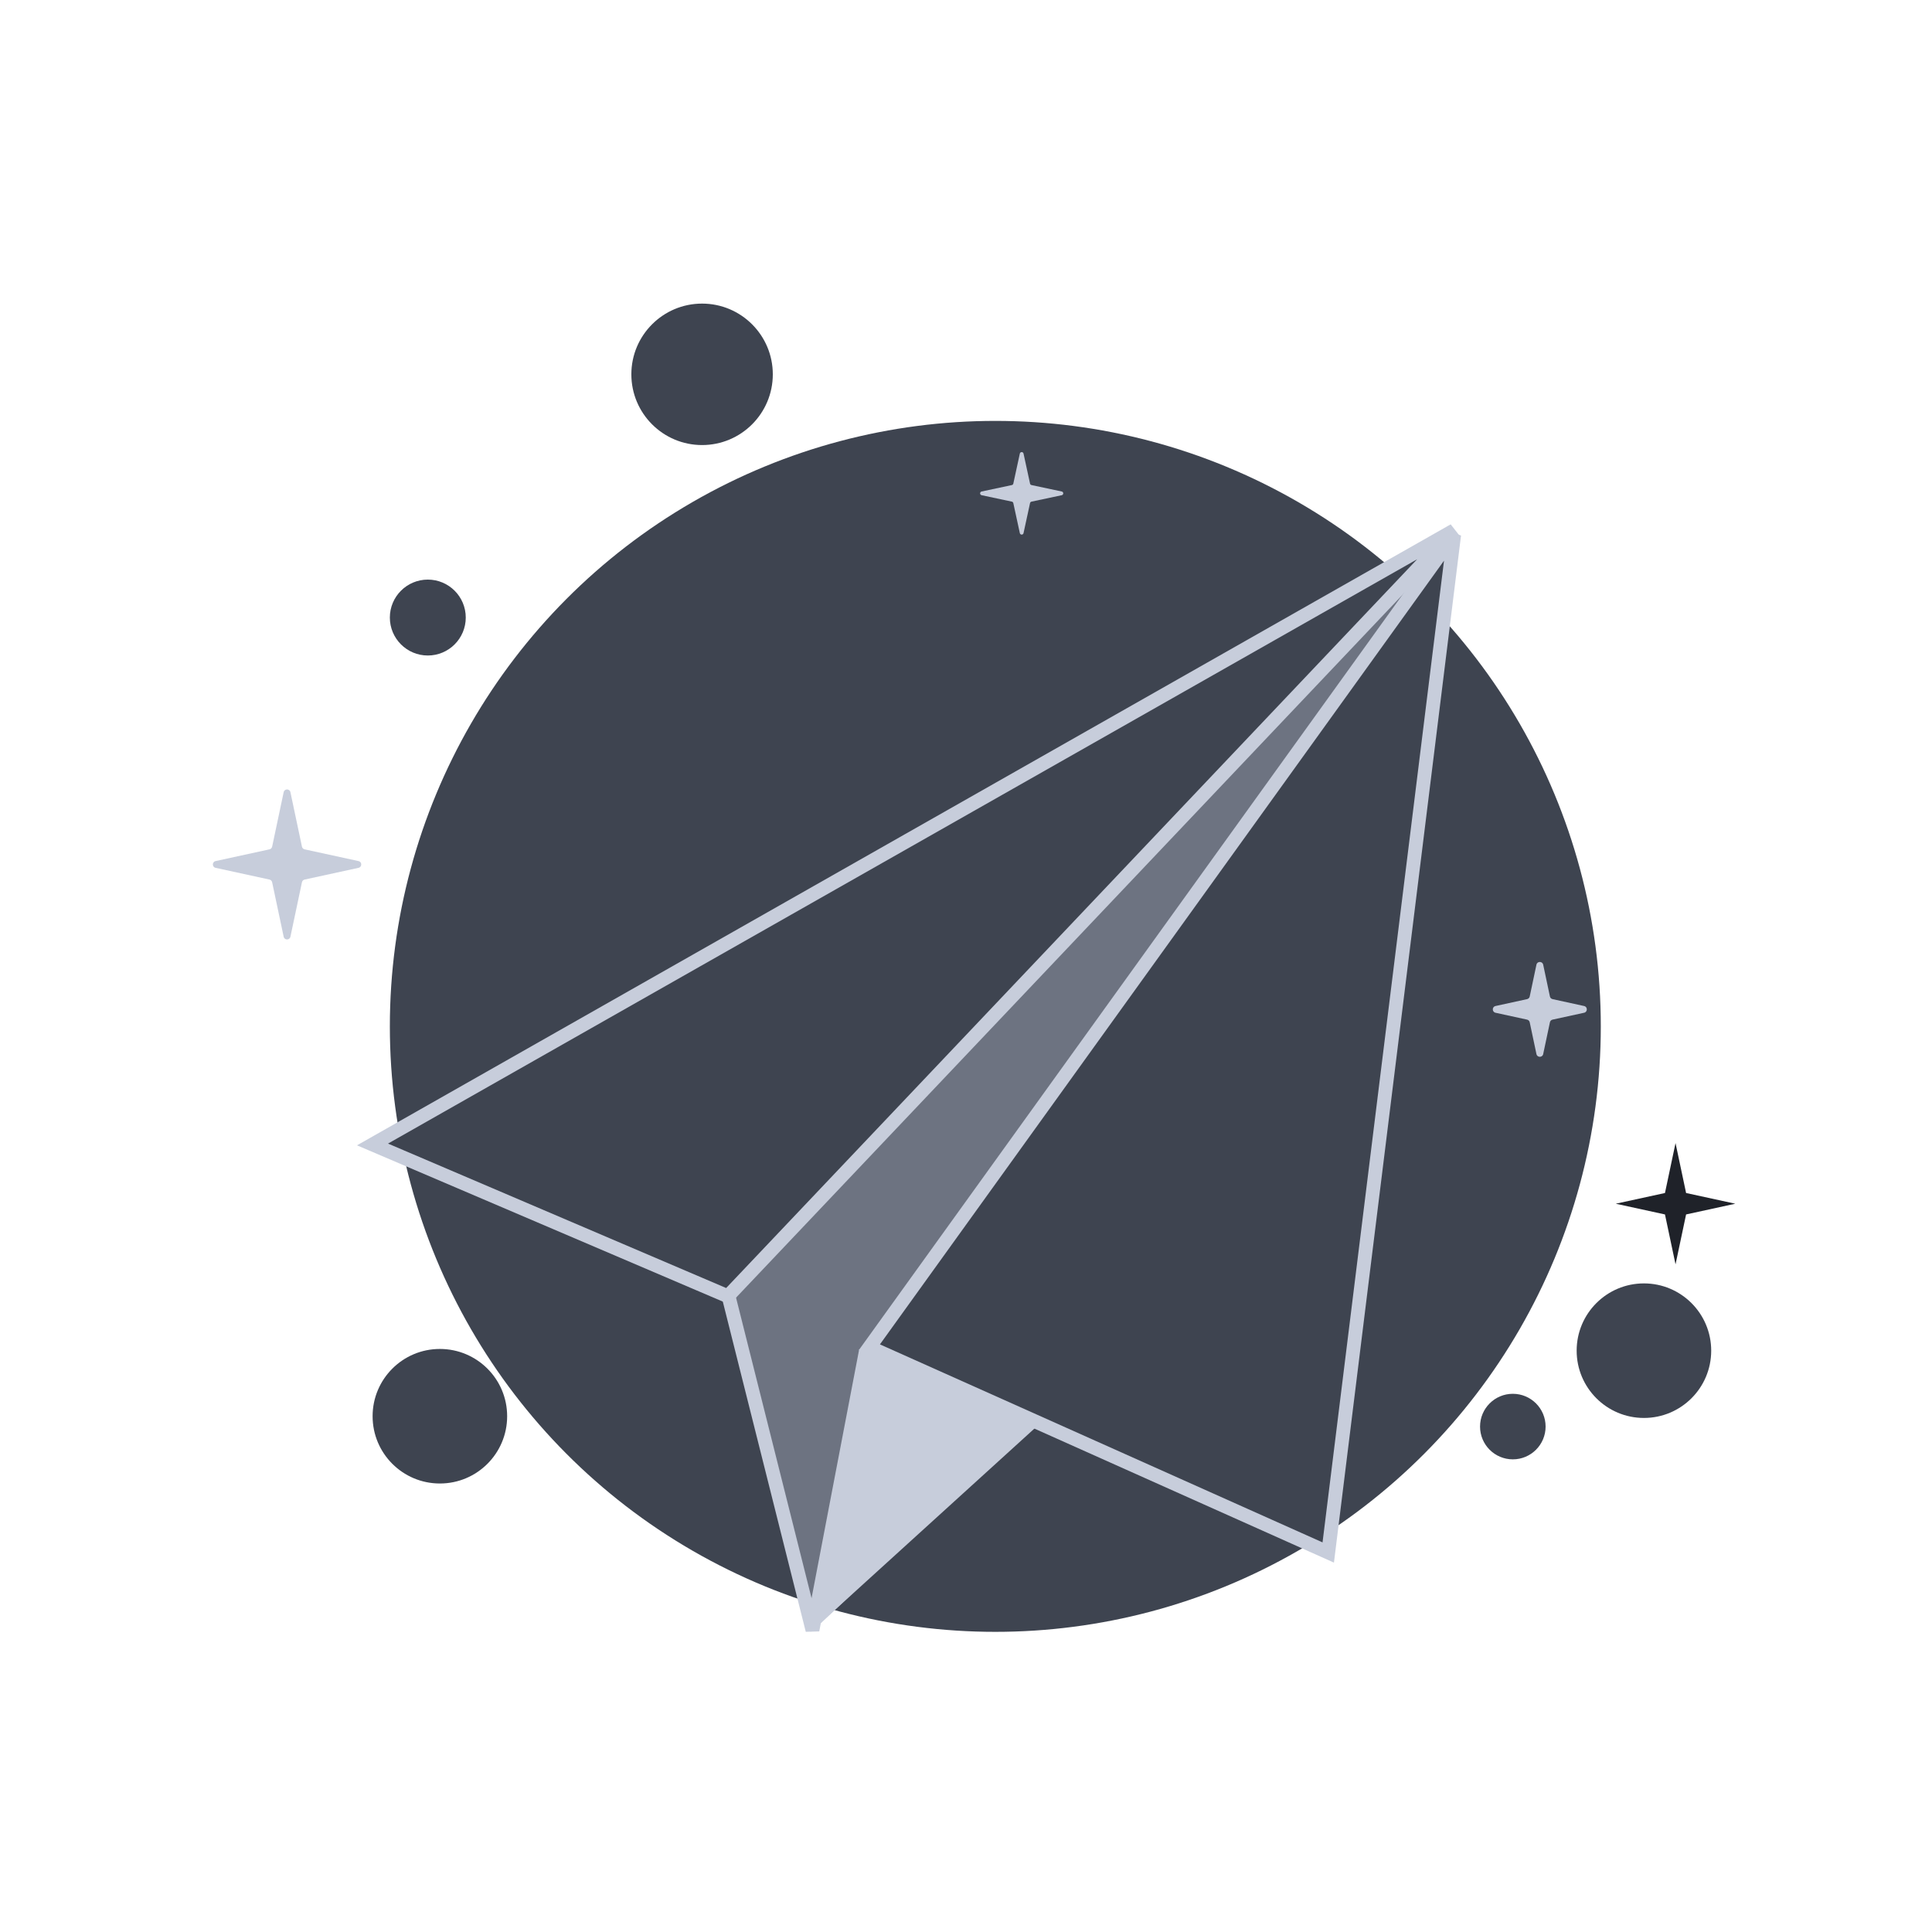 <svg width="306" height="306" viewBox="0 0 306 306" fill="none" xmlns="http://www.w3.org/2000/svg">
<circle cx="157.645" cy="162.562" r="95.898" fill="#3E4450"/>
<circle cx="67.758" cy="97.811" r="6.011" fill="#3E4450"/>
<circle cx="111.199" cy="59.288" r="11.202" fill="#3E4450"/>
<circle cx="69.67" cy="224.309" r="10.655" fill="#3E4450"/>
<circle cx="260.374" cy="213.927" r="10.655" fill="#3E4450"/>
<circle cx="239.609" cy="225.948" r="5.191" fill="#3E4450"/>
<path d="M155.474 78.433C155.157 78.365 155.157 77.913 155.474 77.846L160.263 76.827C160.379 76.803 160.469 76.713 160.494 76.597L161.526 71.841C161.594 71.526 162.044 71.526 162.112 71.841L163.143 76.597C163.168 76.713 163.259 76.803 163.374 76.827L168.164 77.846C168.481 77.913 168.481 78.365 168.164 78.433L163.374 79.451C163.259 79.476 163.168 79.566 163.143 79.681L162.112 84.437C162.044 84.752 161.594 84.752 161.526 84.437L160.494 79.681C160.469 79.566 160.379 79.476 160.263 79.451L155.474 78.433Z" fill="#C7CDDB"/>
<path d="M44.929 125.472C45.052 124.894 45.876 124.894 45.999 125.472L47.825 134.101C47.87 134.312 48.033 134.476 48.243 134.522L56.784 136.383C57.357 136.508 57.357 137.326 56.784 137.451L48.243 139.311C48.033 139.357 47.87 139.522 47.825 139.732L45.999 148.361C45.876 148.939 45.052 148.939 44.929 148.361L43.103 139.732C43.058 139.522 42.895 139.357 42.685 139.311L34.144 137.451C33.571 137.326 33.571 136.508 34.144 136.383L42.685 134.522C42.895 134.476 43.058 134.312 43.103 134.101L44.929 125.472Z" fill="#C7CDDB"/>
<path d="M243.349 152.793C243.471 152.216 244.296 152.216 244.418 152.793L245.484 157.828C245.528 158.038 245.692 158.203 245.902 158.248L250.899 159.337C251.472 159.462 251.472 160.28 250.899 160.405L245.902 161.493C245.692 161.539 245.528 161.704 245.484 161.914L244.418 166.948C244.296 167.526 243.471 167.526 243.349 166.948L242.284 161.914C242.239 161.704 242.075 161.539 241.865 161.493L236.869 160.405C236.295 160.28 236.295 159.462 236.869 159.337L241.865 158.248C242.075 158.203 242.239 158.038 242.284 157.828L243.349 152.793Z" fill="#C7CDDB"/>
<path d="M265.379 181.048L267.052 188.954L274.845 190.651L267.052 192.349L265.379 200.254L263.706 192.349L255.913 190.651L263.706 188.954L265.379 181.048Z" fill="#1F2229"/>
<path d="M230.319 84.696L115.842 205.457L128.956 257.095L137.972 213.654L230.319 84.696Z" fill="#6D7381"/>
<path d="M115.296 204.911L128.683 258.187L137.153 213.927" stroke="#C7CDDB" stroke-width="2.186"/>
<path d="M128.41 257.095L162.835 224.582" stroke="#C7CDDB" stroke-width="2.186"/>
<path d="M230.319 84.696L137.699 213.38L210.374 245.893L230.319 84.696Z" fill="#3E4450" stroke="#C7CDDB" stroke-width="2.186"/>
<path d="M230.305 84L59 181.264L115.282 205.307L230.305 84Z" fill="#3E4450" stroke="#C7CDDB" stroke-width="2.186"/>
<path d="M164.474 225.685L138.086 214.2L128.41 258.461L164.474 225.685Z" fill="#C7CDDB"/>
</svg>
